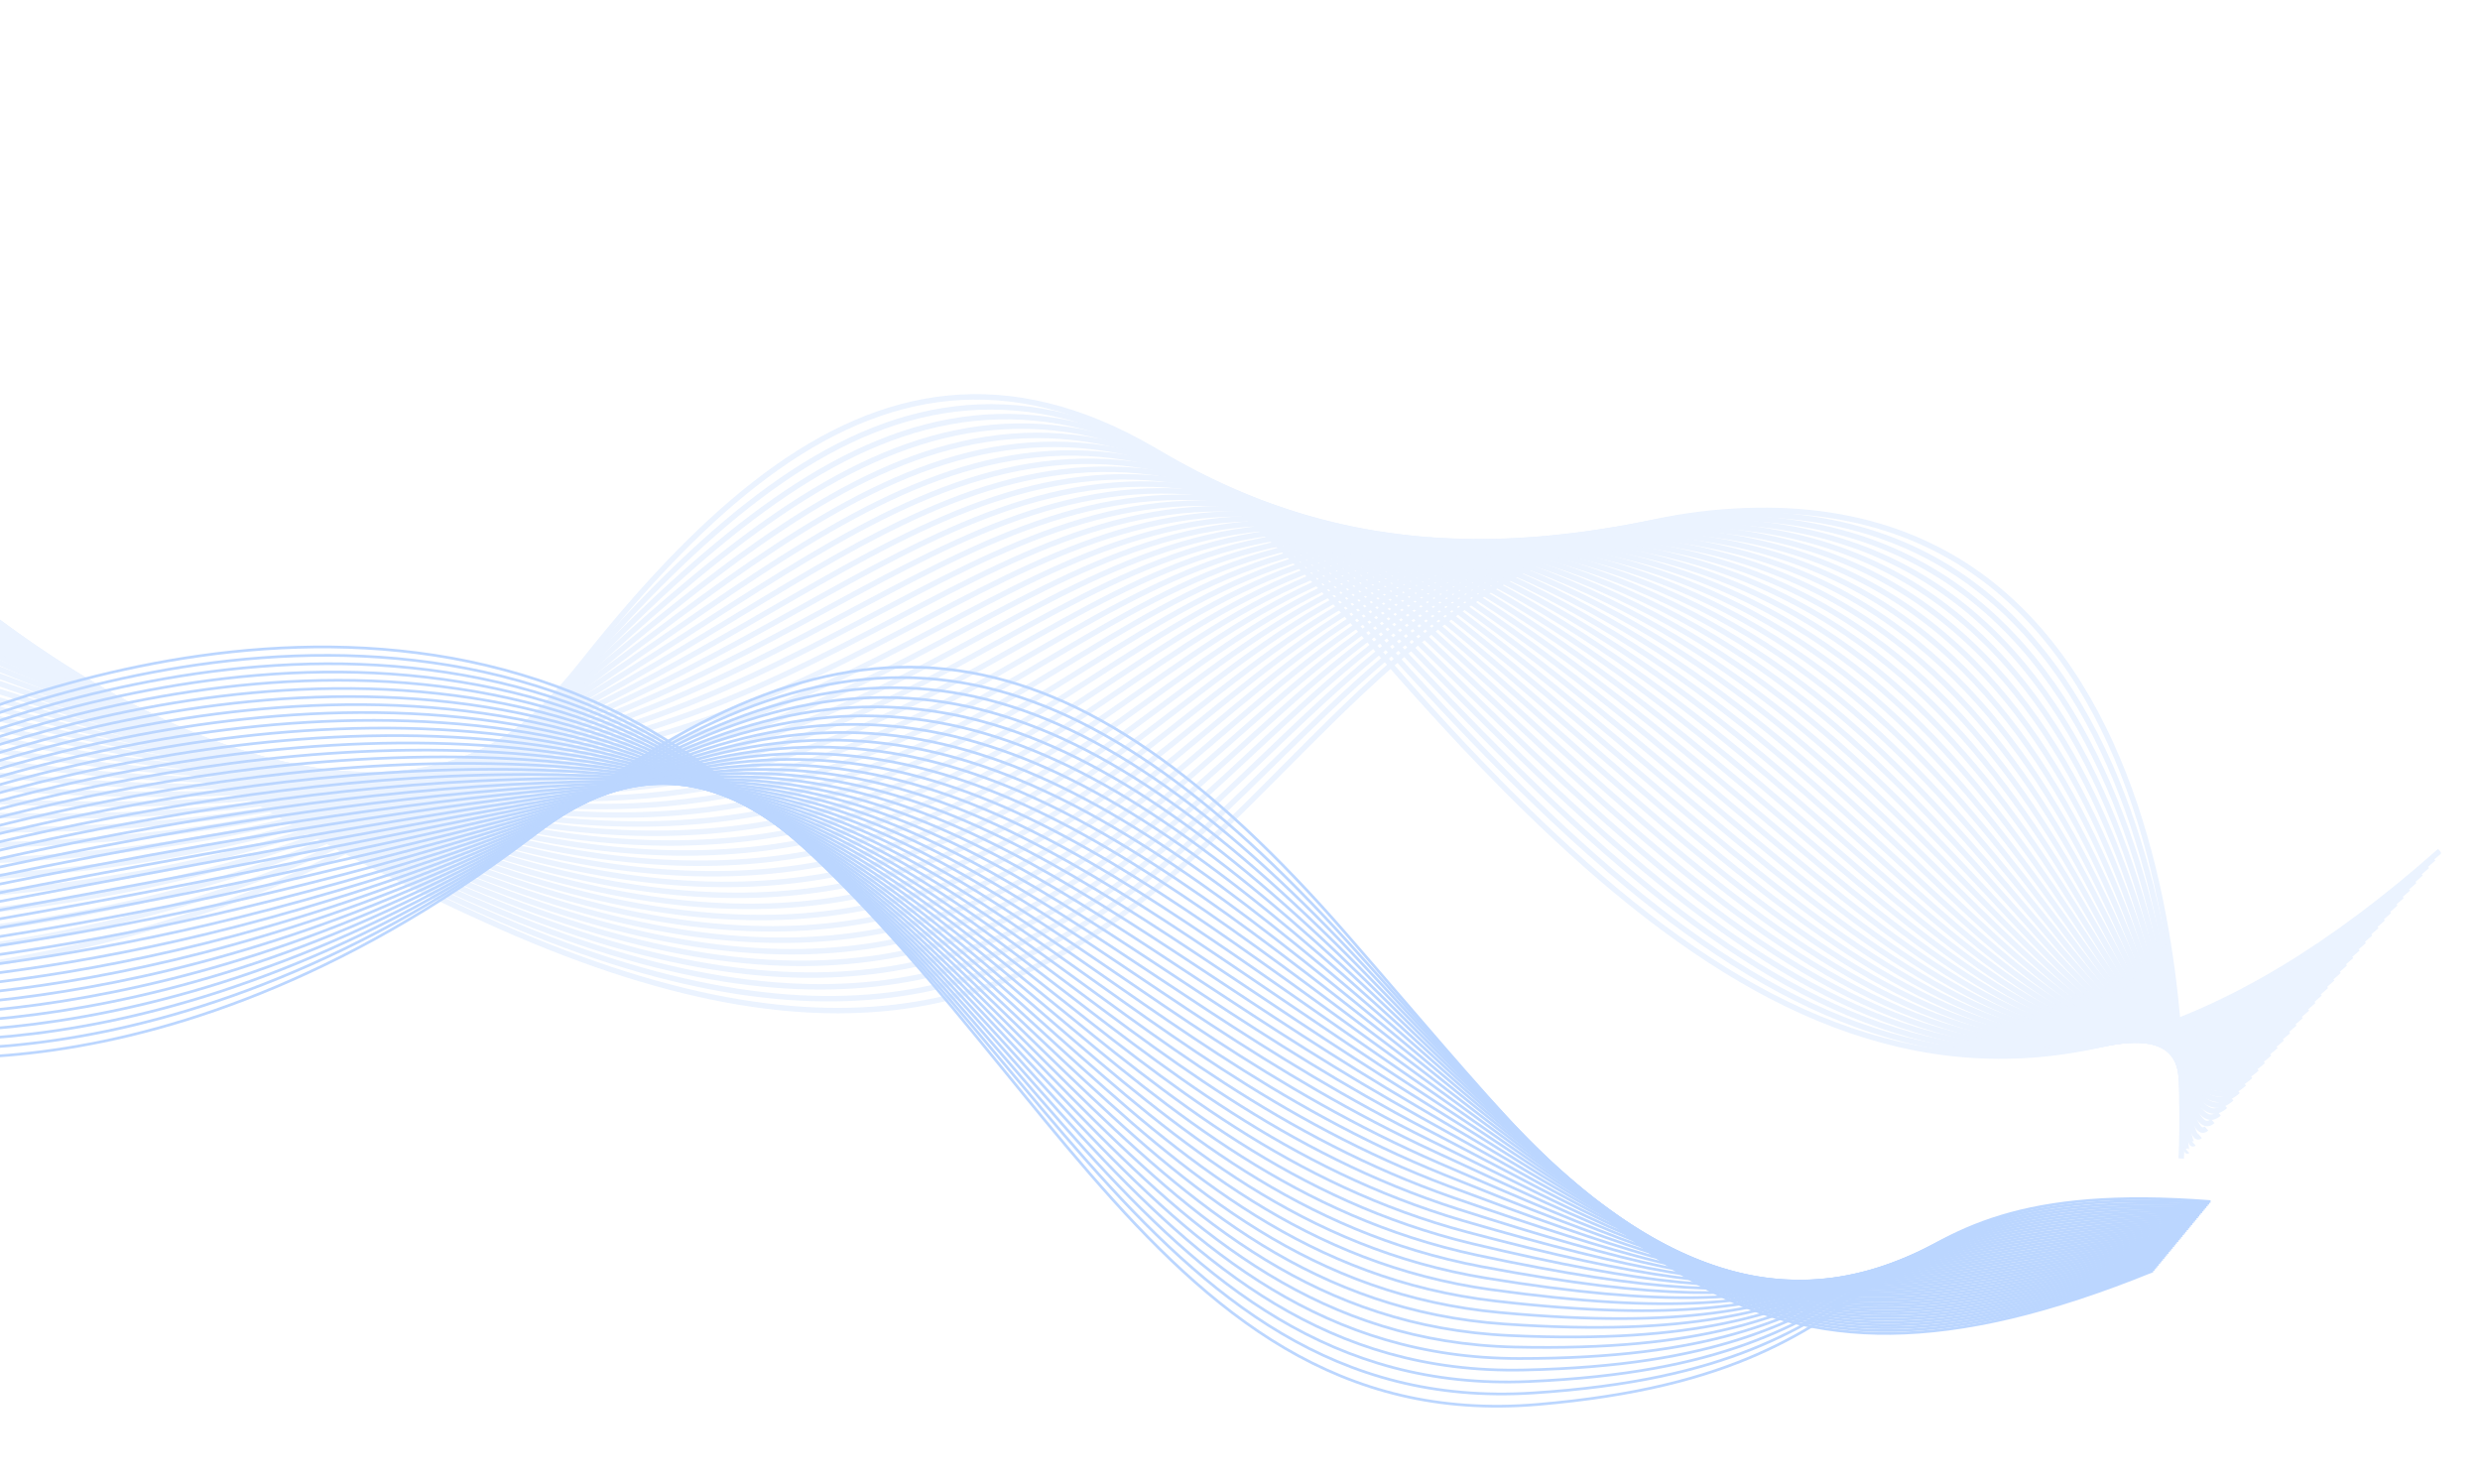 <svg width="911" height="545" viewBox="0 0 911 545" fill="none" xmlns="http://www.w3.org/2000/svg">
<g clip-path="url(#clip0_143_8303)">
<path d="M-55.464 384.99C-55.464 384.99 58.793 414.654 202.179 302.047C313.207 214.859 393.445 227.117 494.367 342.894C595.301 458.658 638.96 528.656 790.839 466.834" stroke="#BBD6FF" stroke-miterlimit="10"/>
<path d="M-55.29 382.398C-55.29 382.398 59.914 408.74 203.301 301.362C314.564 218.042 394.063 234.471 496.09 347.105C598.118 459.751 639.785 526.266 791.354 466.207" stroke="#BBD6FF" stroke-miterlimit="10"/>
<path d="M-55.114 379.818C-55.114 379.818 61.071 402.823 204.425 300.677C315.933 221.213 394.67 241.813 497.815 351.328C600.948 460.843 640.611 523.877 791.883 465.591" stroke="#BBD6FF" stroke-miterlimit="10"/>
<path d="M-54.927 377.237C-54.927 377.237 62.265 396.914 205.549 299.992C317.327 224.393 395.289 249.154 499.528 355.551C603.766 461.936 641.437 521.487 792.388 464.977" stroke="#BBD6FF" stroke-miterlimit="10"/>
<path d="M-54.752 374.645C-54.752 374.645 63.47 390.994 206.672 299.307C318.742 227.547 395.908 256.507 501.253 359.774C606.597 463.04 642.262 519.097 792.905 464.362" stroke="#BBD6FF" stroke-miterlimit="10"/>
<path d="M-54.577 372.065C-54.577 372.065 64.711 385.082 207.783 298.622C320.158 230.714 396.514 263.85 502.964 363.985C609.413 464.121 643.075 516.697 793.42 463.723" stroke="#BBD6FF" stroke-miterlimit="10"/>
<path d="M-54.403 369.473C-54.403 369.473 65.975 379.157 208.906 297.937C321.622 233.877 397.133 271.191 504.688 368.208C612.244 465.225 643.9 514.307 793.949 463.107" stroke="#BBD6FF" stroke-miterlimit="10"/>
<path d="M-54.227 366.892C-54.227 366.892 67.277 373.253 210.03 297.252C323.11 237.038 397.741 278.545 506.401 372.431C615.062 466.318 644.726 511.917 794.454 462.493" stroke="#BBD6FF" stroke-miterlimit="10"/>
<path d="M-54.039 364.312C-54.039 364.312 68.628 367.357 211.154 296.579C324.624 240.222 398.36 285.898 508.127 376.666C617.892 467.41 645.552 509.528 794.97 461.866" stroke="#BBD6FF" stroke-miterlimit="10"/>
<path d="M-53.864 361.719C-53.864 361.719 70.003 361.471 212.276 295.882C326.171 243.378 398.979 293.239 509.85 380.865C620.722 468.502 646.378 507.138 795.499 461.25" stroke="#BBD6FF" stroke-miterlimit="10"/>
<path d="M-53.689 359.139C-53.689 359.139 71.404 355.607 213.387 295.197C327.732 246.558 399.585 300.582 511.55 385.089C623.527 469.596 647.191 504.749 796.003 460.624" stroke="#BBD6FF" stroke-miterlimit="10"/>
<path d="M-53.515 356.547C-53.515 356.547 72.829 349.742 214.511 294.512C329.318 249.748 400.192 307.924 513.275 389.312C626.358 470.7 648.017 502.359 796.52 460.009" stroke="#BBD6FF" stroke-miterlimit="10"/>
<path d="M-53.34 353.967C-53.34 353.967 74.305 343.92 215.622 293.828C330.93 252.959 400.799 315.278 514.987 393.535C629.163 471.794 648.83 499.971 797.036 459.394" stroke="#BBD6FF" stroke-miterlimit="10"/>
<path d="M-53.163 351.387C-53.163 351.387 75.807 338.121 216.747 293.155C332.592 256.191 401.419 322.631 516.712 397.758C631.994 472.886 649.669 497.58 797.554 458.779" stroke="#BBD6FF" stroke-miterlimit="10"/>
<path d="M-52.977 348.794C-52.977 348.794 77.346 332.342 217.88 292.457C334.276 259.421 402.048 329.96 518.436 401.969C634.823 473.978 650.493 495.178 798.082 458.15" stroke="#BBD6FF" stroke-miterlimit="10"/>
<path d="M-52.801 346.214C-52.801 346.214 78.913 326.61 218.992 291.773C335.952 262.688 402.656 337.314 520.148 406.192C637.641 475.071 651.307 492.79 798.586 457.525" stroke="#BBD6FF" stroke-miterlimit="10"/>
<path d="M-52.626 343.634C-52.626 343.634 80.494 320.912 220.116 291.099C337.678 265.987 403.263 344.668 521.872 410.415C640.47 476.163 652.144 490.399 799.114 456.909" stroke="#BBD6FF" stroke-miterlimit="10"/>
<path d="M-52.451 341.042C-52.451 341.042 82.103 315.249 221.227 290.403C339.406 269.298 403.869 351.998 523.585 414.627C643.289 477.256 652.957 487.998 799.619 456.282" stroke="#BBD6FF" stroke-miterlimit="10"/>
<path d="M-52.276 338.462C-52.276 338.462 83.727 309.632 222.351 289.73C341.161 272.667 404.489 359.363 525.298 418.862C646.107 478.361 653.772 485.622 800.137 455.679" stroke="#BBD6FF" stroke-miterlimit="10"/>
<path d="M-52.089 335.869C-52.089 335.869 85.389 304.048 223.485 289.032C342.93 276.046 405.119 366.692 527.034 423.072C648.949 479.452 654.621 483.218 800.665 455.051" stroke="#BBD6FF" stroke-miterlimit="10"/>
<path d="M-51.914 333.289C-51.914 333.289 87.03 298.514 224.597 288.36C344.702 279.486 405.726 374.046 528.747 427.307C651.768 480.557 655.435 480.842 801.181 454.437" stroke="#BBD6FF" stroke-miterlimit="10"/>
<path d="M-51.738 330.709C-51.738 330.709 88.701 293.038 225.721 287.674C346.477 282.949 406.334 381.4 530.471 431.518C654.596 481.637 656.261 478.452 801.697 453.81" stroke="#BBD6FF" stroke-miterlimit="10"/>
<path d="M-51.564 328.117C-51.564 328.117 90.349 287.587 226.831 286.978C348.254 286.448 406.939 388.73 532.17 435.731C657.402 482.731 657.074 476.051 802.201 453.184" stroke="#BBD6FF" stroke-miterlimit="10"/>
<path d="M-51.388 325.537C-51.388 325.537 92.013 282.183 227.956 286.305C350.025 290.007 407.56 396.095 533.896 439.965C660.233 483.835 657.901 473.673 802.72 452.58" stroke="#BBD6FF" stroke-miterlimit="10"/>
<path d="M-51.214 322.945C-51.214 322.945 93.655 276.817 229.065 285.609C351.783 293.58 408.165 403.426 535.607 444.165C663.05 484.928 658.725 471.272 803.235 451.953" stroke="#BBD6FF" stroke-miterlimit="10"/>
<path d="M-51.026 320.364C-51.026 320.364 95.302 271.51 230.202 284.935C353.559 297.211 408.796 410.778 537.344 448.399C665.892 486.019 659.551 468.882 803.763 451.326" stroke="#BBD6FF" stroke-miterlimit="10"/>
<path d="M-50.851 317.784C-50.851 317.784 96.928 266.229 231.325 284.25C355.301 300.868 409.403 418.12 539.057 452.622C668.71 487.112 660.377 466.492 804.28 450.71" stroke="#BBD6FF" stroke-miterlimit="10"/>
<path d="M-50.676 315.192C-50.676 315.192 98.519 260.974 232.437 283.565C357.022 304.576 410.011 425.474 540.77 456.846C671.529 488.217 661.191 464.104 804.785 450.096" stroke="#BBD6FF" stroke-miterlimit="10"/>
<path d="M-50.5 312.612C-50.5 312.612 100.102 255.768 233.56 282.88C358.733 308.308 410.629 432.816 542.493 461.056C674.358 489.297 662.015 461.702 805.313 449.469" stroke="#BBD6FF" stroke-miterlimit="10"/>
<path d="M-50.325 310.032C-50.325 310.032 101.651 250.589 234.671 282.196C360.411 312.066 411.248 440.157 544.206 465.28C677.165 490.403 662.841 459.312 805.818 448.854" stroke="#BBD6FF" stroke-miterlimit="10"/>
<path d="M-50.138 307.439C-50.138 307.439 103.189 245.422 235.806 281.51C362.067 315.862 411.867 447.51 545.931 469.502C679.994 491.495 663.667 456.923 806.346 448.226" stroke="#BBD6FF" stroke-miterlimit="10"/>
<path d="M-49.963 304.859C-49.963 304.859 104.682 240.295 236.93 280.825C363.7 319.672 412.473 454.852 547.655 473.725C682.824 492.587 664.492 454.533 806.863 447.611" stroke="#BBD6FF" stroke-miterlimit="10"/>
<path d="M-49.788 302.267C-49.788 302.267 106.139 235.171 238.041 280.14C365.287 323.509 413.081 462.206 549.367 477.937C685.642 493.68 665.317 452.131 807.379 446.984" stroke="#BBD6FF" stroke-miterlimit="10"/>
<path d="M-49.613 299.687C-49.613 299.687 107.575 230.072 239.164 279.455C366.852 327.372 413.7 469.548 551.08 482.16C688.46 494.773 666.132 449.755 807.884 446.37" stroke="#BBD6FF" stroke-miterlimit="10"/>
<path d="M-49.437 297.107C-49.437 297.107 108.975 224.988 240.275 278.771C368.383 331.25 414.307 476.902 552.792 486.384C691.277 495.866 666.945 447.366 808.4 445.743" stroke="#BBD6FF" stroke-miterlimit="10"/>
<path d="M-49.263 294.514C-49.263 294.514 110.338 219.895 241.399 278.086C369.89 335.141 414.926 484.243 554.517 490.606C694.107 496.958 667.782 444.963 808.929 445.127" stroke="#BBD6FF" stroke-miterlimit="10"/>
<path d="M-49.075 291.934C-49.075 291.934 111.679 214.815 242.534 277.4C371.362 339.035 415.532 491.585 556.241 494.829C696.938 498.062 668.609 442.586 809.446 444.512" stroke="#BBD6FF" stroke-miterlimit="10"/>
<path d="M-48.901 289.341C-48.901 289.341 112.983 209.726 243.645 276.715C372.809 342.931 416.151 498.938 557.953 499.041C699.754 499.143 669.421 440.185 809.95 443.886" stroke="#BBD6FF" stroke-miterlimit="10"/>
<path d="M-48.725 286.761C-48.725 286.761 114.264 204.652 244.769 276.03C374.235 346.841 416.77 506.28 559.678 503.263C702.585 500.247 670.26 437.794 810.479 443.27" stroke="#BBD6FF" stroke-miterlimit="10"/>
<path d="M-48.55 284.181C-48.55 284.181 115.509 199.579 245.881 275.358C375.613 350.766 417.377 513.634 561.391 507.499C705.404 501.352 671.074 435.418 810.984 442.656" stroke="#BBD6FF" stroke-miterlimit="10"/>
<path d="M-48.375 281.589C-48.375 281.589 116.729 194.485 247.004 274.661C376.988 354.655 417.996 520.975 563.114 511.698C708.233 502.432 671.898 433.004 811.511 442.016" stroke="#BBD6FF" stroke-miterlimit="10"/>
<path d="M-48.199 279.009C-48.199 279.009 117.925 189.392 248.127 273.976C378.329 358.559 418.603 528.317 564.827 515.921C711.051 503.525 672.724 430.614 812.016 441.402" stroke="#BBD6FF" stroke-miterlimit="10"/>
<g opacity="0.3">
<path d="M-40.538 358.583C-40.538 358.583 130.11 349.558 213.923 243.594C297.735 137.631 381.1 94.035 503.322 235.634C625.554 377.219 736.3 454.527 896.25 312.606" stroke="#BBD6FF" stroke-width="2" stroke-miterlimit="10"/>
<path d="M893.93 315.362C737.89 453.819 630.226 372.246 506.484 234.47C382.742 96.693 301.449 145.445 213.179 245.942C124.908 346.439 -42.751 350.931 -45.319 352.026" stroke="#BBD6FF" stroke-width="2" stroke-miterlimit="10"/>
<path d="M891.608 318.117C739.467 453.111 634.885 367.274 509.633 233.306C384.382 99.338 305.162 153.27 212.421 248.29C119.68 343.311 -44.966 343.267 -50.1 345.469" stroke="#BBD6FF" stroke-width="2" stroke-miterlimit="10"/>
<path d="M889.299 320.871C741.056 452.402 639.556 362.301 512.795 232.142C386.035 101.995 308.875 161.084 211.688 250.637C114.489 340.191 -47.167 335.615 -54.857 338.91" stroke="#BBD6FF" stroke-width="2" stroke-miterlimit="10"/>
<path d="M886.978 323.627C742.634 451.694 644.214 357.317 515.946 230.991C387.677 104.653 312.59 168.921 210.932 252.997C109.274 337.074 -49.381 327.963 -59.636 332.365" stroke="#BBD6FF" stroke-width="2" stroke-miterlimit="10"/>
<path d="M884.657 326.382C744.212 450.999 648.886 352.344 519.096 229.828C389.307 107.312 316.303 176.734 210.176 255.358C104.061 333.968 -51.606 320.312 -64.428 325.821" stroke="#BBD6FF" stroke-width="2" stroke-miterlimit="10"/>
<path d="M882.348 329.136C745.814 450.289 653.557 347.371 522.259 228.664C390.96 109.957 320.018 184.56 209.432 257.705C98.847 330.851 -53.806 312.659 -69.196 319.264" stroke="#BBD6FF" stroke-width="2" stroke-miterlimit="10"/>
<path d="M880.026 331.892C747.39 449.581 658.216 342.398 525.409 227.512C392.601 112.626 323.731 192.385 208.687 260.065C93.643 327.732 -56.021 305.008 -73.965 312.718" stroke="#BBD6FF" stroke-width="2" stroke-miterlimit="10"/>
<path d="M877.705 334.647C748.968 448.874 662.875 337.426 528.558 226.349C394.243 115.284 327.432 200.212 207.93 262.413C88.428 324.615 -58.246 297.357 -78.746 306.161" stroke="#BBD6FF" stroke-width="2" stroke-miterlimit="10"/>
<path d="M875.396 337.401C750.557 448.165 667.558 332.452 531.721 225.197C395.896 117.941 331.158 208.036 207.186 264.773C83.214 321.509 -60.447 289.704 -83.525 299.616" stroke="#BBD6FF" stroke-width="2" stroke-miterlimit="10"/>
<path d="M873.075 340.157C752.134 447.457 672.217 327.48 534.871 224.034C397.525 120.588 334.859 215.85 206.43 267.121C77.999 318.38 -62.673 282.041 -88.307 293.047" stroke="#BBD6FF" stroke-width="2" stroke-miterlimit="10"/>
<path d="M870.754 342.912C753.725 446.761 676.877 322.508 538.021 222.871C399.167 123.246 338.573 223.676 205.685 269.469C72.796 315.261 -64.875 274.389 -93.076 286.49" stroke="#BBD6FF" stroke-width="2" stroke-miterlimit="10"/>
<path d="M868.433 345.667C755.302 446.053 681.535 317.524 541.172 221.719C400.808 125.903 342.275 231.502 204.929 271.829C67.583 312.156 -67.1 266.738 -97.867 279.945" stroke="#BBD6FF" stroke-width="2" stroke-miterlimit="10"/>
<path d="M866.123 348.422C756.891 445.344 686.206 312.55 544.334 220.555C402.461 128.56 346.001 239.327 204.184 274.176C62.367 309.026 -69.302 259.085 -102.636 273.388" stroke="#BBD6FF" stroke-width="2" stroke-miterlimit="10"/>
<path d="M863.803 351.177C758.469 444.637 690.877 307.577 547.484 219.392C404.09 131.207 349.702 247.141 203.427 276.525C57.152 305.909 -71.527 251.423 -107.417 266.831" stroke="#BBD6FF" stroke-width="2" stroke-miterlimit="10"/>
<path d="M861.481 353.932C760.046 443.929 695.536 302.605 550.634 218.241C405.731 133.864 353.415 254.967 202.683 278.884C51.95 302.802 -73.728 243.782 -112.185 260.285" stroke="#BBD6FF" stroke-width="2" stroke-miterlimit="10"/>
<path d="M859.173 356.687C761.648 443.219 700.208 297.632 553.797 217.077C407.385 136.521 357.13 262.792 201.938 281.232C46.735 299.673 -75.942 236.118 -116.965 253.728" stroke="#BBD6FF" stroke-width="2" stroke-miterlimit="10"/>
<path d="M856.852 359.454C763.226 442.523 704.867 292.66 556.948 215.925C409.027 139.179 360.844 270.617 201.183 283.592C41.521 296.567 -78.155 228.466 -121.745 247.183" stroke="#BBD6FF" stroke-width="2" stroke-miterlimit="10"/>
<path d="M854.531 362.209C764.803 441.816 709.539 287.699 560.098 214.774C410.669 141.849 364.546 278.456 200.426 285.953C36.307 293.462 -80.38 220.828 -126.525 240.638" stroke="#BBD6FF" stroke-width="2" stroke-miterlimit="10"/>
<path d="M852.22 364.952C766.392 441.107 714.209 282.714 563.259 213.598C412.308 144.483 368.27 286.257 199.692 288.288C31.114 290.318 -82.572 213.15 -131.283 234.068" stroke="#BBD6FF" stroke-width="2" stroke-miterlimit="10"/>
<path d="M849.9 367.707C767.97 440.399 718.869 277.742 566.409 212.435C413.951 147.14 371.972 294.071 198.936 290.636C25.888 287.202 -84.796 205.499 -136.075 227.512" stroke="#BBD6FF" stroke-width="2" stroke-miterlimit="10"/>
<path d="M847.579 370.474C769.559 439.703 723.527 272.769 569.56 211.296C415.592 149.81 375.686 301.92 198.18 293.008C20.674 284.096 -87.021 197.861 -140.855 220.979" stroke="#BBD6FF" stroke-width="2" stroke-miterlimit="10"/>
<path d="M845.258 373.23C771.137 438.995 728.198 267.796 572.71 210.132C417.234 152.468 379.387 309.735 197.423 295.357C15.459 280.979 -89.235 190.209 -145.636 214.422" stroke="#BBD6FF" stroke-width="2" stroke-miterlimit="10"/>
<path d="M842.949 375.984C772.726 438.286 732.87 262.823 575.872 208.968C418.875 155.113 383.114 317.559 196.68 297.716C10.257 277.86 -91.436 182.556 -150.404 207.864" stroke="#BBD6FF" stroke-width="2" stroke-miterlimit="10"/>
<path d="M840.628 378.739C774.304 437.579 737.529 257.851 579.023 207.817C420.517 157.783 386.816 325.386 195.936 300.076C5.043 274.755 -93.649 174.904 -155.184 201.319" stroke="#BBD6FF" stroke-width="2" stroke-miterlimit="10"/>
<path d="M838.307 381.495C775.894 436.882 742.189 252.879 582.173 206.654C422.158 160.429 390.529 333.199 195.179 302.424C-0.16 271.636 -95.863 167.241 -159.952 194.762" stroke="#BBD6FF" stroke-width="2" stroke-miterlimit="10"/>
<path d="M835.998 384.249C777.483 436.173 746.871 247.905 585.336 205.502C423.812 163.098 394.243 341.036 194.435 304.783C-5.375 268.519 -98.077 159.589 -164.733 188.205" stroke="#BBD6FF" stroke-width="2" stroke-miterlimit="10"/>
<path d="M833.677 387.004C779.061 435.466 751.531 242.933 588.486 204.339C425.453 165.744 397.956 348.85 193.69 307.131C-10.59 265.401 -100.29 151.937 -169.513 181.66" stroke="#BBD6FF" stroke-width="2" stroke-miterlimit="10"/>
<path d="M831.355 389.76C780.638 434.758 756.19 237.96 591.636 203.175C427.082 168.402 401.67 356.675 192.933 309.479C-15.804 262.284 -102.503 144.285 -174.294 175.103" stroke="#BBD6FF" stroke-width="2" stroke-miterlimit="10"/>
<path d="M829.046 392.514C782.227 434.049 760.86 232.975 594.798 202.023C428.735 171.059 405.383 364.501 192.188 311.839C-21.007 259.165 -104.717 136.634 -179.063 168.545" stroke="#BBD6FF" stroke-width="2" stroke-miterlimit="10"/>
<path d="M826.725 395.27C783.816 433.341 765.519 228.003 597.948 200.86C430.377 173.717 409.096 372.314 191.432 314.187C-26.222 256.048 -106.93 128.982 -183.843 162" stroke="#BBD6FF" stroke-width="2" stroke-miterlimit="10"/>
<path d="M824.404 398.025C785.394 432.645 770.19 223.03 601.098 199.697C432.018 176.362 412.798 380.141 190.675 316.536C-31.449 252.931 -109.156 121.319 -188.635 155.444" stroke="#BBD6FF" stroke-width="2" stroke-miterlimit="10"/>
<path d="M822.094 400.779C786.983 431.936 774.861 218.057 604.26 198.545C433.659 179.02 416.524 387.965 189.942 318.894C-36.64 249.812 -111.358 113.667 -193.393 148.886" stroke="#BBD6FF" stroke-width="2" stroke-miterlimit="10"/>
<path d="M819.773 403.535C788.561 431.229 779.52 213.085 607.41 197.381C435.3 181.678 420.226 395.792 189.186 321.243C-41.854 246.694 -113.571 106.015 -198.172 142.341" stroke="#BBD6FF" stroke-width="2" stroke-miterlimit="10"/>
<path d="M817.452 406.29C790.15 430.52 784.191 208.112 610.572 196.217C436.953 184.323 423.951 403.604 188.441 323.59C-47.069 243.577 -115.785 98.363 -202.953 135.784" stroke="#BBD6FF" stroke-width="2" stroke-miterlimit="10"/>
<path d="M815.132 409.045C791.728 429.812 788.851 203.128 613.724 195.066C438.596 186.993 427.653 411.43 187.686 325.951C-52.271 240.458 -117.997 90.712 -207.721 129.226" stroke="#BBD6FF" stroke-width="2" stroke-miterlimit="10"/>
<path d="M812.823 411.8C793.317 429.104 793.523 198.166 616.874 193.903C440.236 189.638 431.367 419.256 186.941 328.298C-57.486 237.341 -120.211 83.06 -212.501 122.681" stroke="#BBD6FF" stroke-width="2" stroke-miterlimit="10"/>
<path d="M810.502 414.555C794.895 428.396 798.181 193.182 620.024 192.74C441.866 192.297 435.068 427.07 186.184 330.647C-62.701 234.223 -122.425 75.396 -217.282 116.124" stroke="#BBD6FF" stroke-width="2" stroke-miterlimit="10"/>
<path d="M808.18 417.31C796.472 427.688 802.84 188.21 623.174 191.588C443.507 194.955 438.783 434.908 185.428 333.007C-67.915 231.106 -124.638 67.744 -222.063 109.567" stroke="#BBD6FF" stroke-width="2" stroke-miterlimit="10"/>
<path d="M805.871 420.065C798.074 426.991 807.523 183.236 626.348 190.423C445.173 197.611 442.507 442.72 184.694 335.354C-73.118 227.999 -126.852 60.093 -226.831 103.022" stroke="#BBD6FF" stroke-width="2" stroke-miterlimit="10"/>
<path d="M803.55 422.82C799.651 426.283 812.182 178.264 629.487 189.273C446.802 200.269 446.209 450.546 183.938 337.714C-78.332 224.882 -129.065 52.441 -231.611 96.465" stroke="#BBD6FF" stroke-width="2" stroke-miterlimit="10"/>
<path d="M801.228 425.575C801.228 425.575 816.841 173.292 632.648 188.109C448.443 202.927 449.923 458.372 183.193 340.062C-83.548 221.764 -131.279 44.789 -236.393 89.908" stroke="#BBD6FF" stroke-width="2" stroke-miterlimit="10"/>
</g>
</g>
<defs>
<clipPath id="clip0_143_8303">
<rect width="1113.03" height="491.679" fill="white" transform="matrix(-0.997 0.076 0.076 0.997 872.827 0)"/>
</clipPath>
</defs>
</svg>
